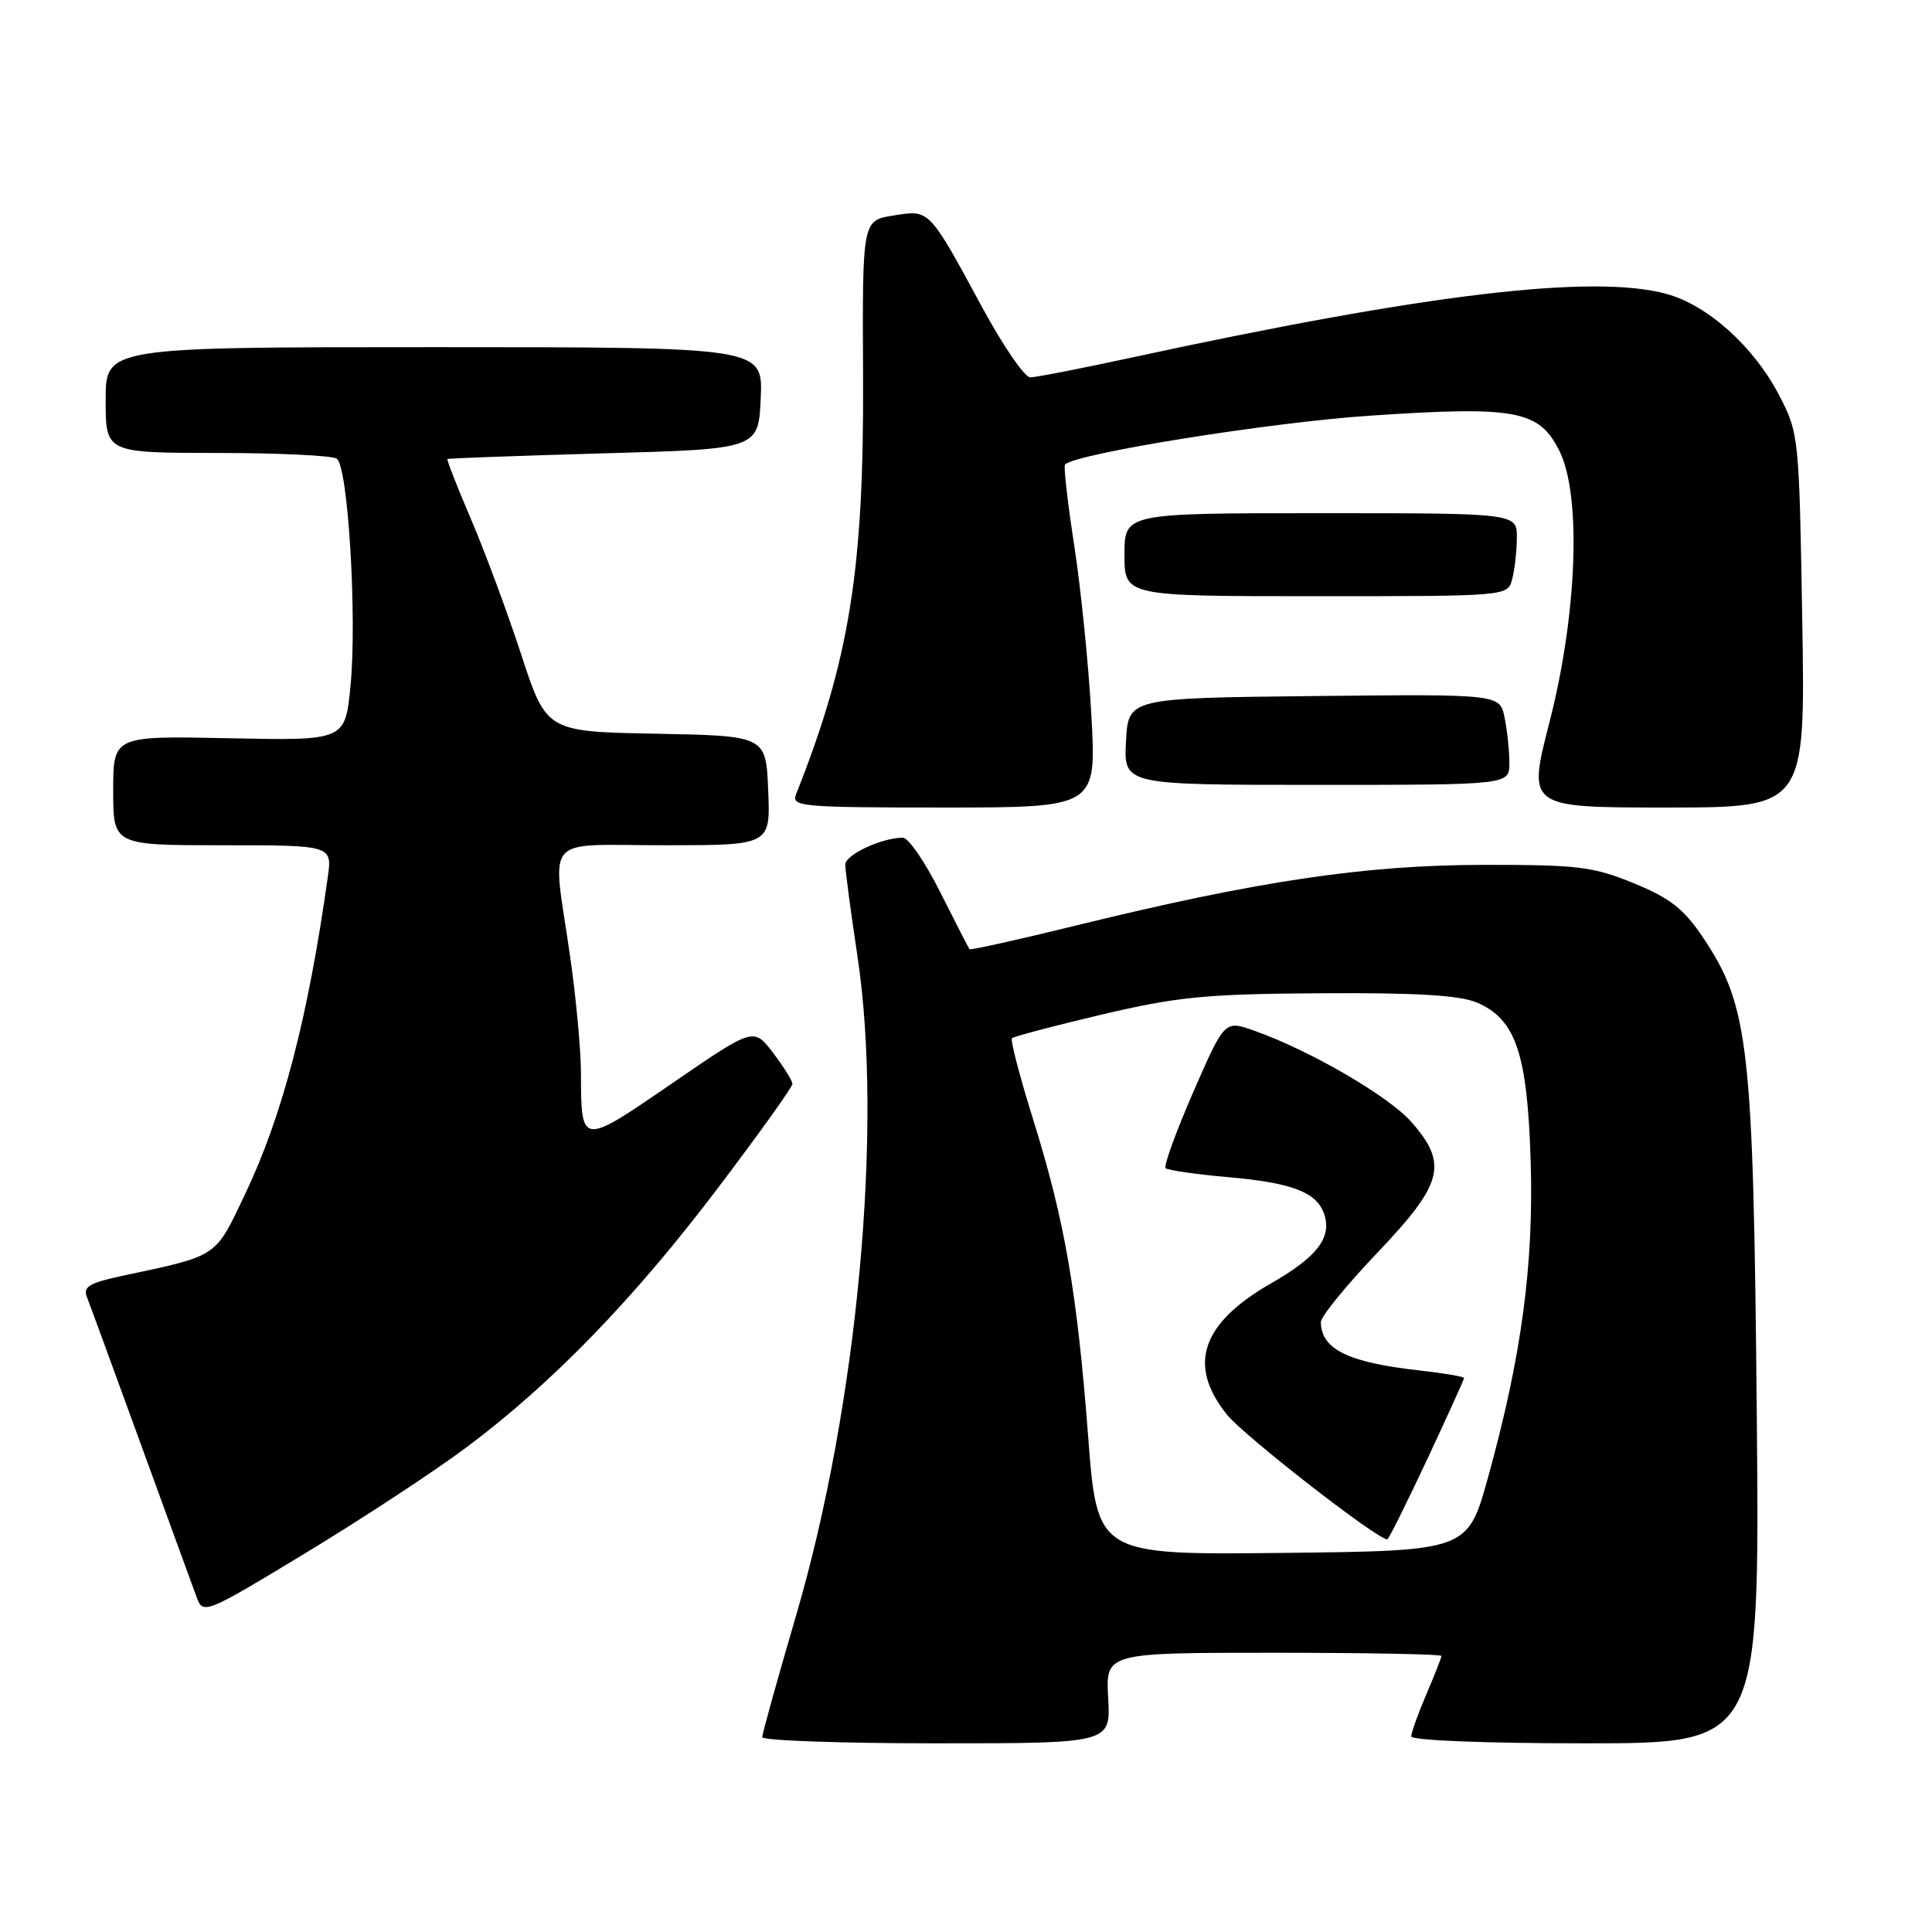 <?xml version="1.0" encoding="UTF-8" standalone="no"?>
<!DOCTYPE svg PUBLIC "-//W3C//DTD SVG 1.1//EN" "http://www.w3.org/Graphics/SVG/1.1/DTD/svg11.dtd" >
<svg xmlns="http://www.w3.org/2000/svg" xmlns:xlink="http://www.w3.org/1999/xlink" version="1.1" viewBox="0 0 256 256">
 <g >
 <path fill="currentColor"
d=" M 146.84 225.00 C 146.50 219.00 146.50 219.00 168.75 219.00 C 180.99 219.00 191.00 219.19 191.00 219.42 C 191.00 219.65 190.10 221.93 189.00 224.50 C 187.90 227.07 187.00 229.58 187.00 230.08 C 187.00 230.61 196.75 231.00 210.09 231.00 C 233.18 231.00 233.18 231.00 232.78 187.25 C 232.33 138.47 231.75 133.34 225.67 124.24 C 223.12 120.43 221.32 119.02 216.50 117.04 C 211.10 114.83 209.11 114.58 196.50 114.60 C 180.87 114.62 166.56 116.75 142.76 122.59 C 135.03 124.49 128.60 125.92 128.47 125.77 C 128.34 125.62 126.60 122.24 124.60 118.25 C 122.61 114.26 120.37 111.00 119.64 111.00 C 116.83 111.00 112.00 113.26 112.00 114.57 C 112.00 115.32 112.73 120.79 113.62 126.72 C 117.05 149.44 113.62 186.26 105.51 213.98 C 103.03 222.44 101.00 229.74 101.00 230.18 C 101.00 230.63 111.39 231.00 124.09 231.00 C 147.18 231.00 147.18 231.00 146.84 225.00 Z  M 61.81 191.78 C 73.18 183.28 84.00 172.12 95.11 157.44 C 100.55 150.26 105.00 144.04 105.00 143.62 C 105.00 143.21 103.84 141.35 102.43 139.50 C 99.86 136.13 99.86 136.13 89.04 143.56 C 76.95 151.86 77.01 151.87 76.98 142.17 C 76.97 139.05 76.31 132.00 75.51 126.50 C 73.17 110.31 71.71 112.00 88.04 112.00 C 102.09 112.00 102.09 112.00 101.79 104.75 C 101.50 97.50 101.50 97.50 86.95 97.22 C 72.41 96.95 72.41 96.95 69.06 86.72 C 67.22 81.10 64.22 73.01 62.39 68.75 C 60.57 64.49 59.17 60.92 59.29 60.82 C 59.40 60.73 68.72 60.39 80.00 60.07 C 100.50 59.50 100.50 59.50 100.80 52.75 C 101.09 46.00 101.09 46.00 57.55 46.00 C 14.00 46.00 14.00 46.00 14.00 53.00 C 14.00 60.00 14.00 60.00 28.75 60.02 C 36.86 60.02 44.00 60.36 44.62 60.77 C 46.12 61.75 47.33 81.87 46.44 90.92 C 45.73 98.14 45.73 98.14 30.36 97.82 C 15.00 97.50 15.00 97.50 15.00 104.75 C 15.00 112.00 15.00 112.00 29.51 112.00 C 44.02 112.00 44.02 112.00 43.43 116.25 C 40.81 134.86 37.43 147.84 32.47 158.24 C 28.45 166.70 29.00 166.33 16.18 169.06 C 11.86 169.98 10.98 170.51 11.51 171.85 C 11.87 172.76 15.11 181.60 18.71 191.50 C 22.31 201.40 25.64 210.51 26.10 211.75 C 26.92 213.93 27.35 213.75 40.53 205.76 C 48.01 201.23 57.58 194.94 61.81 191.78 Z  M 144.61 94.75 C 144.24 88.01 143.21 77.87 142.33 72.21 C 141.46 66.56 140.91 61.76 141.12 61.55 C 142.60 60.08 168.27 55.97 181.50 55.08 C 200.90 53.78 203.95 54.35 206.64 59.77 C 209.57 65.66 208.99 81.41 205.30 95.75 C 202.41 107.00 202.41 107.00 220.82 107.00 C 239.22 107.00 239.22 107.00 238.81 82.25 C 238.40 57.88 238.36 57.42 235.78 52.44 C 232.42 45.95 226.29 40.43 220.81 38.94 C 211.05 36.29 188.88 38.94 149.67 47.44 C 143.16 48.85 137.24 50.00 136.51 50.00 C 135.77 50.00 132.92 45.84 130.16 40.75 C 123.04 27.60 123.21 27.78 118.36 28.56 C 114.26 29.21 114.26 29.21 114.36 49.86 C 114.49 75.46 112.57 87.40 105.48 105.25 C 104.83 106.88 106.15 107.00 125.04 107.00 C 145.30 107.00 145.30 107.00 144.61 94.75 Z  M 200.00 101.12 C 200.00 99.54 199.72 96.84 199.37 95.11 C 198.74 91.97 198.74 91.97 174.12 92.23 C 149.50 92.50 149.50 92.50 149.20 98.25 C 148.90 104.00 148.90 104.00 174.45 104.00 C 200.00 104.00 200.00 104.00 200.00 101.12 Z  M 200.37 76.75 C 200.70 75.51 200.98 73.04 200.99 71.25 C 201.00 68.00 201.00 68.00 175.00 68.00 C 149.00 68.00 149.00 68.00 149.00 73.50 C 149.00 79.00 149.00 79.00 174.38 79.00 C 199.77 79.00 199.77 79.00 200.37 76.75 Z  M 144.18 190.27 C 142.71 171.10 141.07 161.67 136.87 148.25 C 135.11 142.61 133.86 137.81 134.09 137.57 C 134.33 137.34 139.69 135.92 146.01 134.43 C 156.04 132.07 159.72 131.71 175.00 131.61 C 187.62 131.53 193.39 131.87 195.68 132.84 C 200.83 135.02 202.38 139.55 202.82 153.79 C 203.25 167.56 201.61 179.76 197.17 195.77 C 194.47 205.50 194.47 205.50 169.93 205.77 C 145.38 206.03 145.38 206.03 144.18 190.27 Z  M 189.07 193.46 C 191.78 187.66 194.00 182.77 194.00 182.59 C 194.00 182.41 191.26 181.95 187.91 181.57 C 178.59 180.52 175.06 178.76 175.02 175.19 C 175.01 174.46 178.38 170.33 182.50 166.00 C 191.24 156.83 191.91 154.24 187.01 148.66 C 184.01 145.25 173.53 139.16 166.19 136.57 C 162.27 135.18 162.27 135.18 158.10 144.73 C 155.82 149.98 154.17 154.51 154.45 154.79 C 154.73 155.06 158.46 155.60 162.73 155.98 C 171.30 156.73 174.55 158.00 175.49 160.96 C 176.46 164.03 174.48 166.58 168.47 170.02 C 159.17 175.34 157.30 180.88 162.58 187.45 C 164.86 190.27 182.35 203.89 183.82 203.98 C 183.99 203.99 186.35 199.26 189.07 193.46 Z "/>
</g>
</svg>